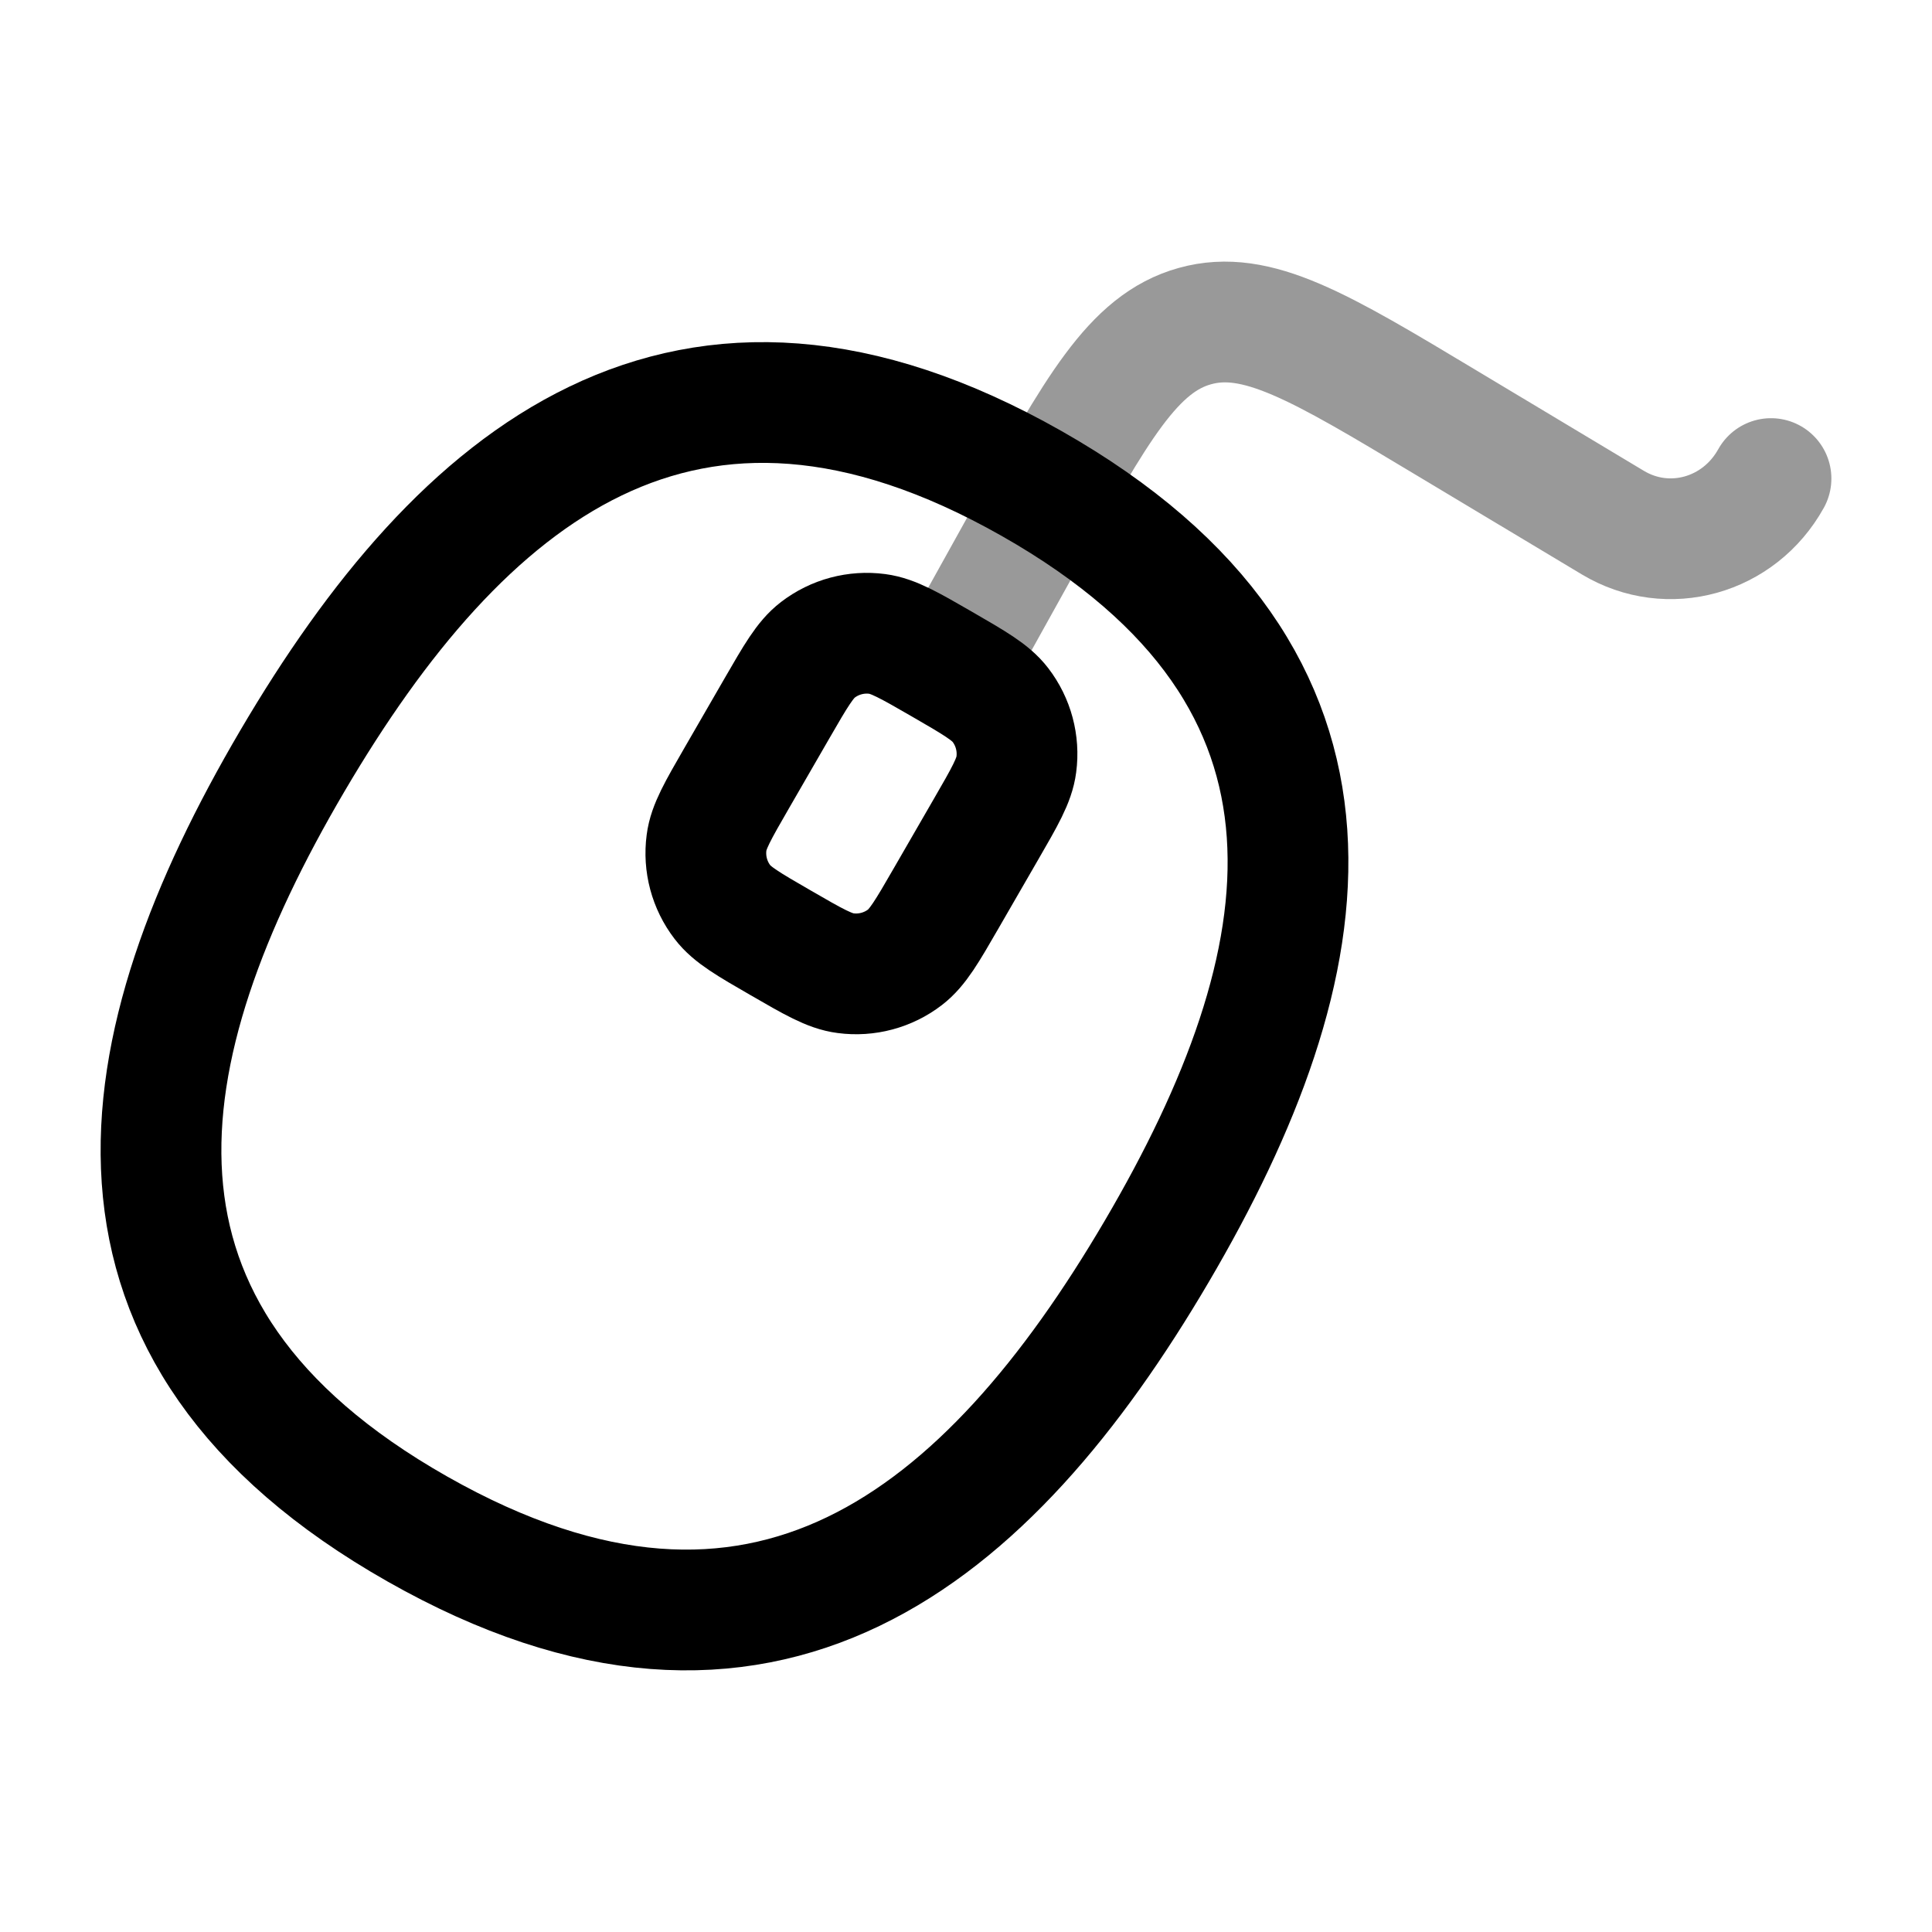 <svg width="24" height="24" viewBox="0 0 24 24" fill="none" xmlns="http://www.w3.org/2000/svg">
<path d="M5.185 18.994C9.48 21.431 12.274 19.112 14.369 15.546C16.463 11.981 17.11 8.443 12.815 6.006C8.52 3.569 5.726 5.888 3.631 9.454C1.537 13.019 0.89 16.557 5.185 18.994Z" stroke="currentColor" stroke-width="1.5"/>
<path opacity="0.4" d="M12 8L12.719 6.706C13.623 5.078 14.075 4.265 14.843 4.051C15.61 3.837 16.393 4.307 17.959 5.247L20.035 6.492C20.723 6.905 21.603 6.66 22 5.945" stroke="currentColor" stroke-width="1.5" stroke-linecap="round" stroke-linejoin="round"/>
<path d="M12.25 10.299C12.483 9.896 12.6 9.694 12.625 9.497C12.66 9.234 12.589 8.968 12.427 8.757C12.306 8.599 12.104 8.483 11.701 8.25C11.297 8.017 11.096 7.901 10.899 7.875C10.636 7.84 10.37 7.911 10.159 8.073C10.001 8.194 9.885 8.396 9.652 8.799L9.152 9.665C8.919 10.069 8.802 10.27 8.777 10.467C8.742 10.73 8.813 10.996 8.975 11.207C9.096 11.365 9.297 11.481 9.701 11.714C10.104 11.947 10.306 12.064 10.503 12.089C10.766 12.124 11.032 12.053 11.243 11.891C11.4 11.77 11.517 11.569 11.75 11.165L12.25 10.299Z" stroke="currentColor" stroke-width="1.5"/>
</svg>
